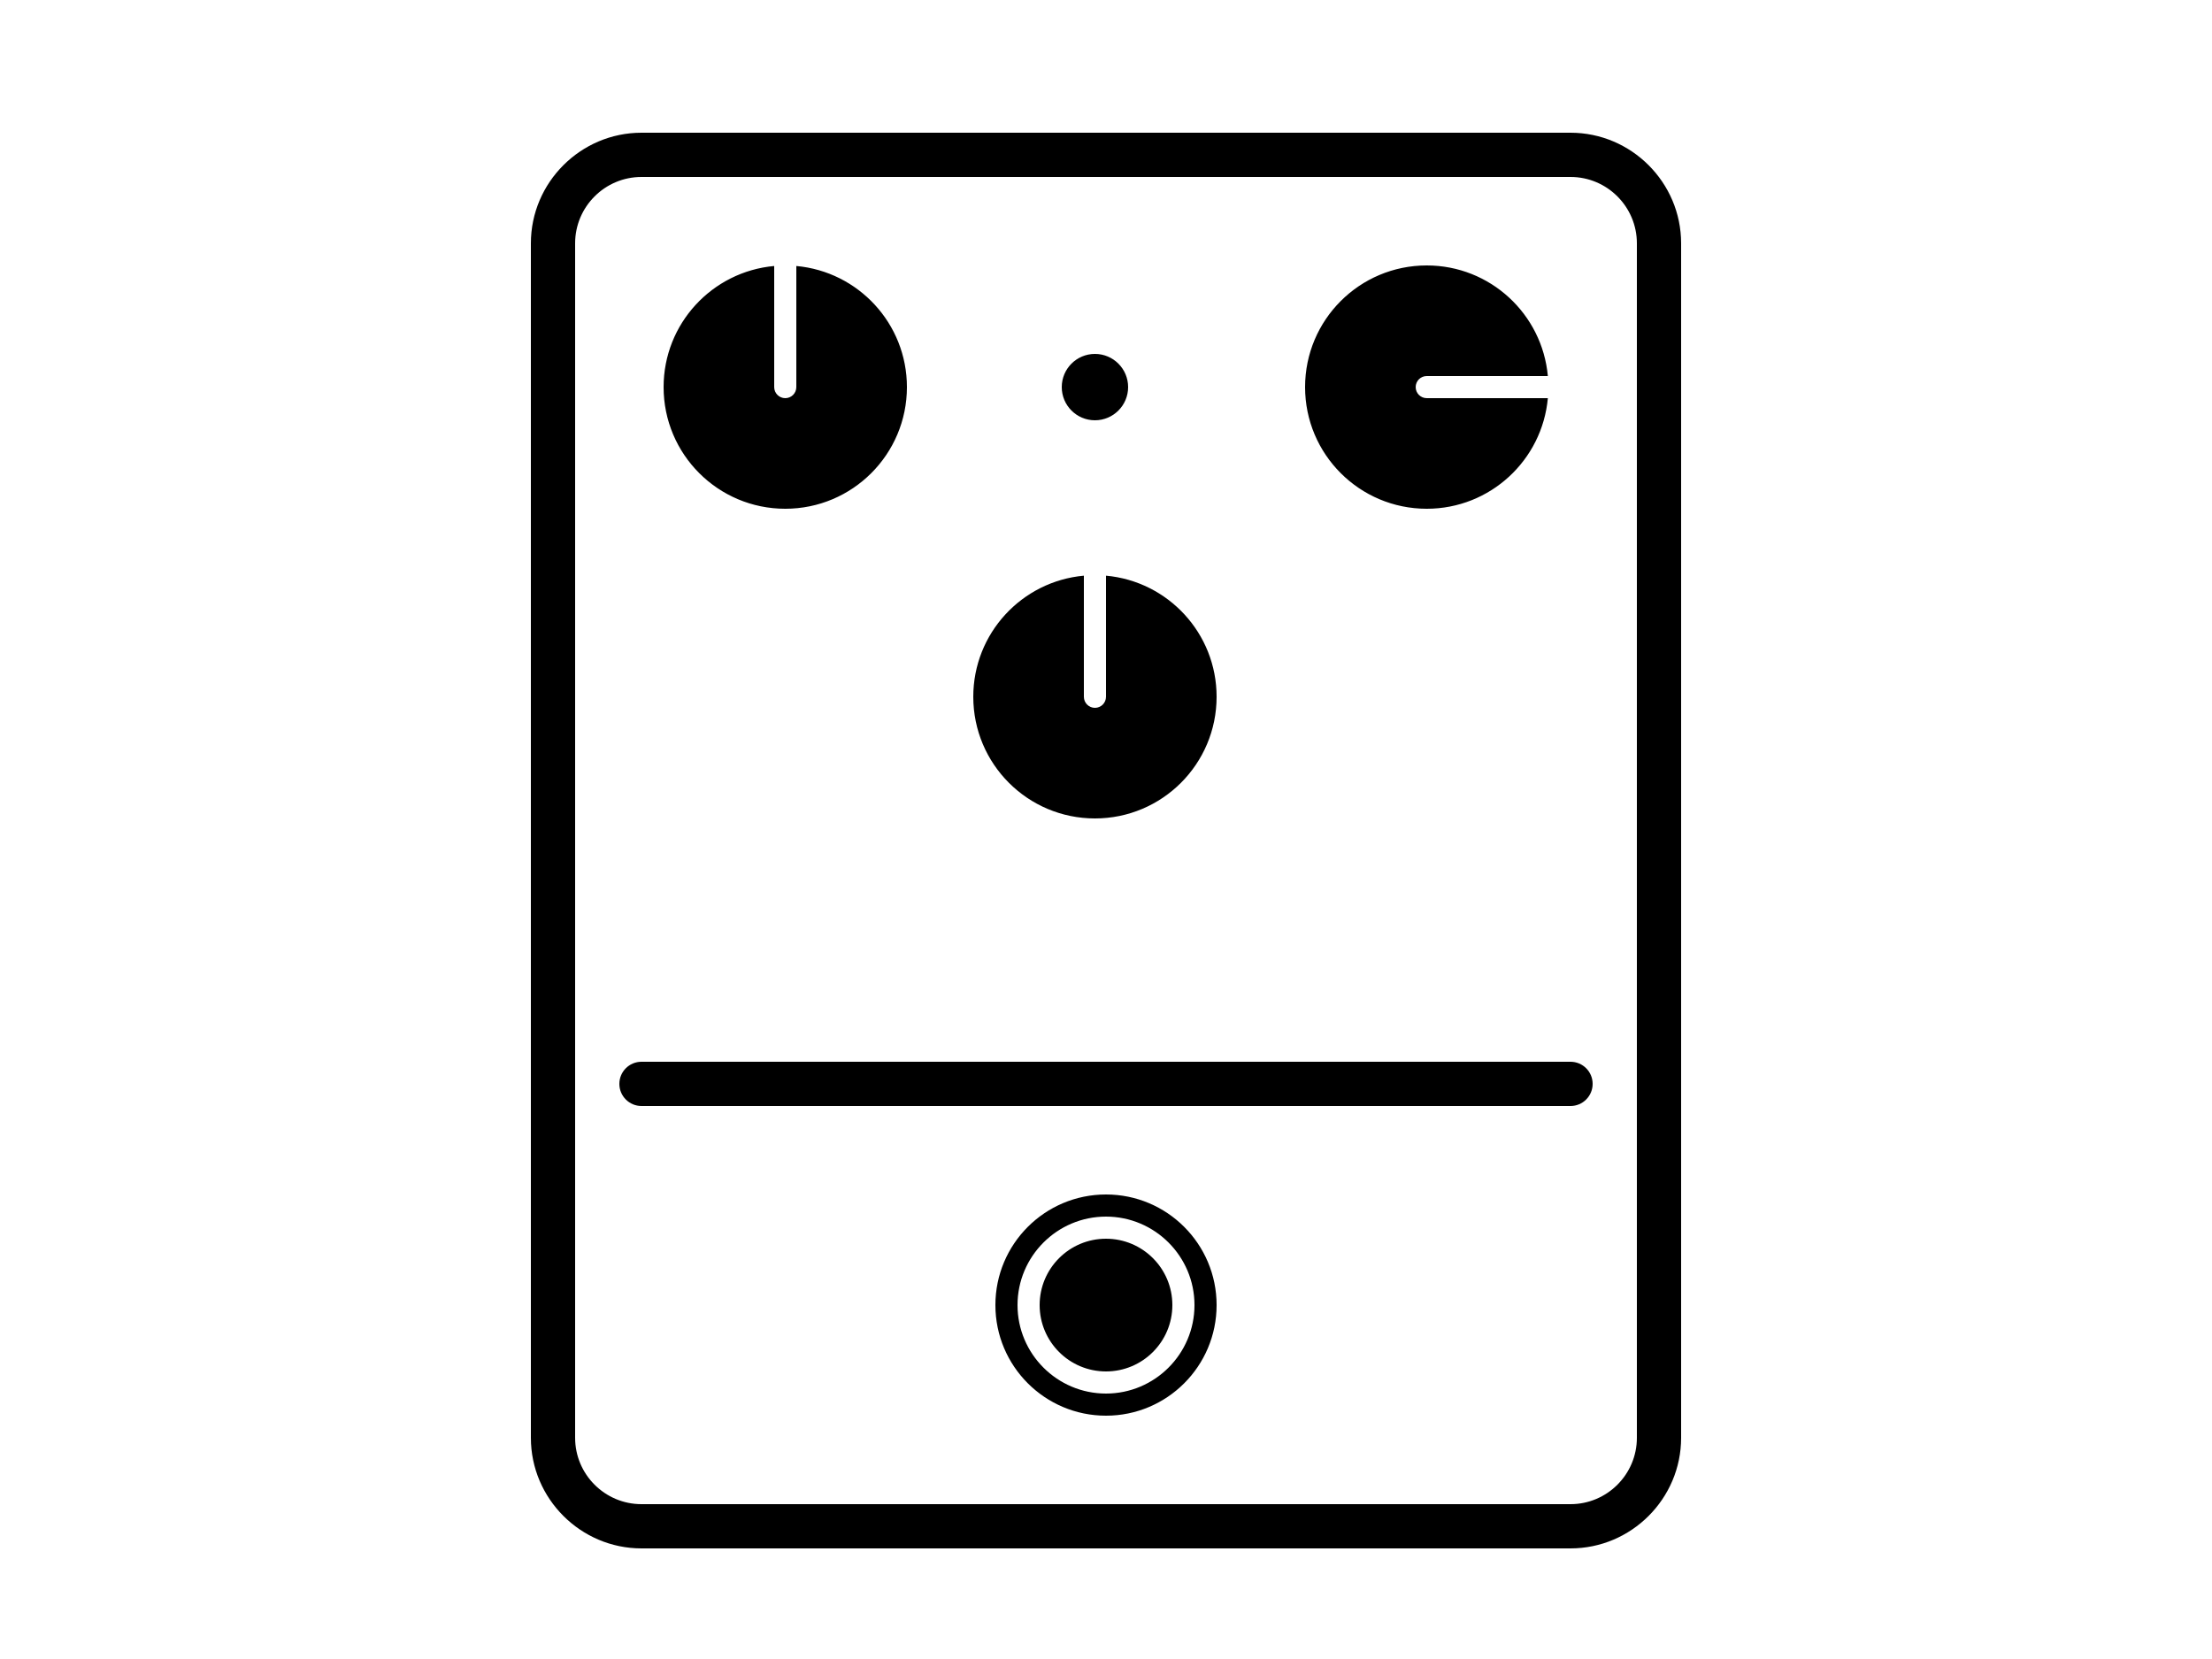 <?xml version="1.0" encoding="UTF-8" standalone="no"?>
<!-- Uploaded to: SVG Repo, www.svgrepo.com, Generator: SVG Repo Mixer Tools -->

<svg
   width="100"
   height="75"
   viewBox="-6 0 100 75"
   version="1.1"
   id="svg1"
   sodipodi:docname="guitar_pedal_2.svg"
   inkscape:version="1.3.2 (091e20e, 2023-11-25)"
   xmlns:inkscape="http://www.inkscape.org/namespaces/inkscape"
   xmlns:sodipodi="http://sodipodi.sourceforge.net/DTD/sodipodi-0.dtd"
   xmlns="http://www.w3.org/2000/svg"
   xmlns:svg="http://www.w3.org/2000/svg"
   xmlns:rdf="http://www.w3.org/1999/02/22-rdf-syntax-ns#"
   xmlns:cc="http://creativecommons.org/ns#"
   xmlns:dc="http://purl.org/dc/elements/1.1/"
   xmlns:sketch="http://www.bohemiancoding.com/sketch/ns">
  <sodipodi:namedview
     id="namedview1"
     pagecolor="#ffffff"
     bordercolor="#000000"
     borderopacity="0.25"
     inkscape:showpageshadow="2"
     inkscape:pageopacity="0.0"
     inkscape:pagecheckerboard="0"
     inkscape:deskcolor="#d1d1d1"
     inkscape:current-layer="svg1" />
  <title
     id="title1">Guitar Pedal 2</title>
  <desc
     id="desc1">Created with Sketch.</desc>
  <defs
     id="defs1" />
  <g
     id="Page-1"
     stroke="none"
     stroke-width="1"
     fill="none"
     fill-rule="evenodd"
     sketch:type="MSPage"
     transform="translate(18,6)">
    <g
       id="Guitar-Pedal-2"
       sketch:type="MSArtboardGroup"
       transform="translate(-6)"
       fill="#000000">
      <path
         d="m 46.5,17 c 2.869,0 5.222,-2.197 5.475,-5 H 46.5 C 46.224,12 46,11.776 46,11.5 46,11.224 46.224,11 46.5,11 h 5.475 C 51.722,8.197 49.369,6 46.5,6 43.462,6 41,8.462 41,11.5 c 0,3.038 2.462,5.5 5.5,5.5 z m -29,0 C 20.538,17 23,14.538 23,11.5 23,8.631 20.803,6.278 18,6.025 V 11.5 C 18,11.776 17.776,12 17.5,12 17.224,12 17,11.776 17,11.5 V 6.025 c -2.803,0.253 -5,2.606 -5,5.475 0,3.038 2.462,5.5 5.5,5.5 z M 53,42 H 11 c -0.552,0 -1,0.448 -1,1 0,0.552 0.448,1 1,1 h 42 c 0.552,0 1,-0.448 1,-1 0,-0.552 -0.448,-1 -1,-1 z M 31.5,13 C 32.328,13 33,12.328 33,11.5 33,10.672 32.328,10 31.5,10 30.672,10 30,10.672 30,11.5 c 0,0.828 0.672,1.5 1.5,1.5 z m 0,18 c 3.038,0 5.5,-2.462 5.5,-5.5 0,-2.869 -2.197,-5.222 -5,-5.475 V 25.5 C 32,25.776 31.776,26 31.5,26 31.224,26 31,25.776 31,25.5 v -5.475 c -2.803,0.253 -5,2.606 -5,5.475 0,3.038 2.462,5.5 5.5,5.5 z M 32,57 c -2.206,0 -4,-1.794 -4,-4 0,-2.206 1.794,-4 4,-4 2.206,0 4,1.794 4,4 0,2.206 -1.794,4 -4,4 z m 0,-9 c -2.761,0 -5,2.239 -5,5 0,2.761 2.239,5 5,5 2.761,0 5,-2.239 5,-5 0,-2.761 -2.239,-5 -5,-5 z m 0,2 c -1.657,0 -3,1.343 -3,3 0,1.657 1.343,3 3,3 1.657,0 3,-1.343 3,-3 0,-1.657 -1.343,-3 -3,-3 z m 24,9 c 0,1.654 -1.346,3 -3,3 H 11 C 9.346,62 8,60.654 8,59 V 5 C 8,3.346 9.346,2 11,2 h 42 c 1.654,0 3,1.346 3,3 z M 53,0 H 11 C 8.25,0 6,2.25 6,5 v 54 c 0,2.75 2.25,5 5,5 h 42 c 2.75,0 5,-2.25 5,-5 V 5 C 58,2.25 55.75,0 53,0 Z"
         sketch:type="MSShapeGroup"
         id="path1" />
    </g>
  </g>
</svg>
